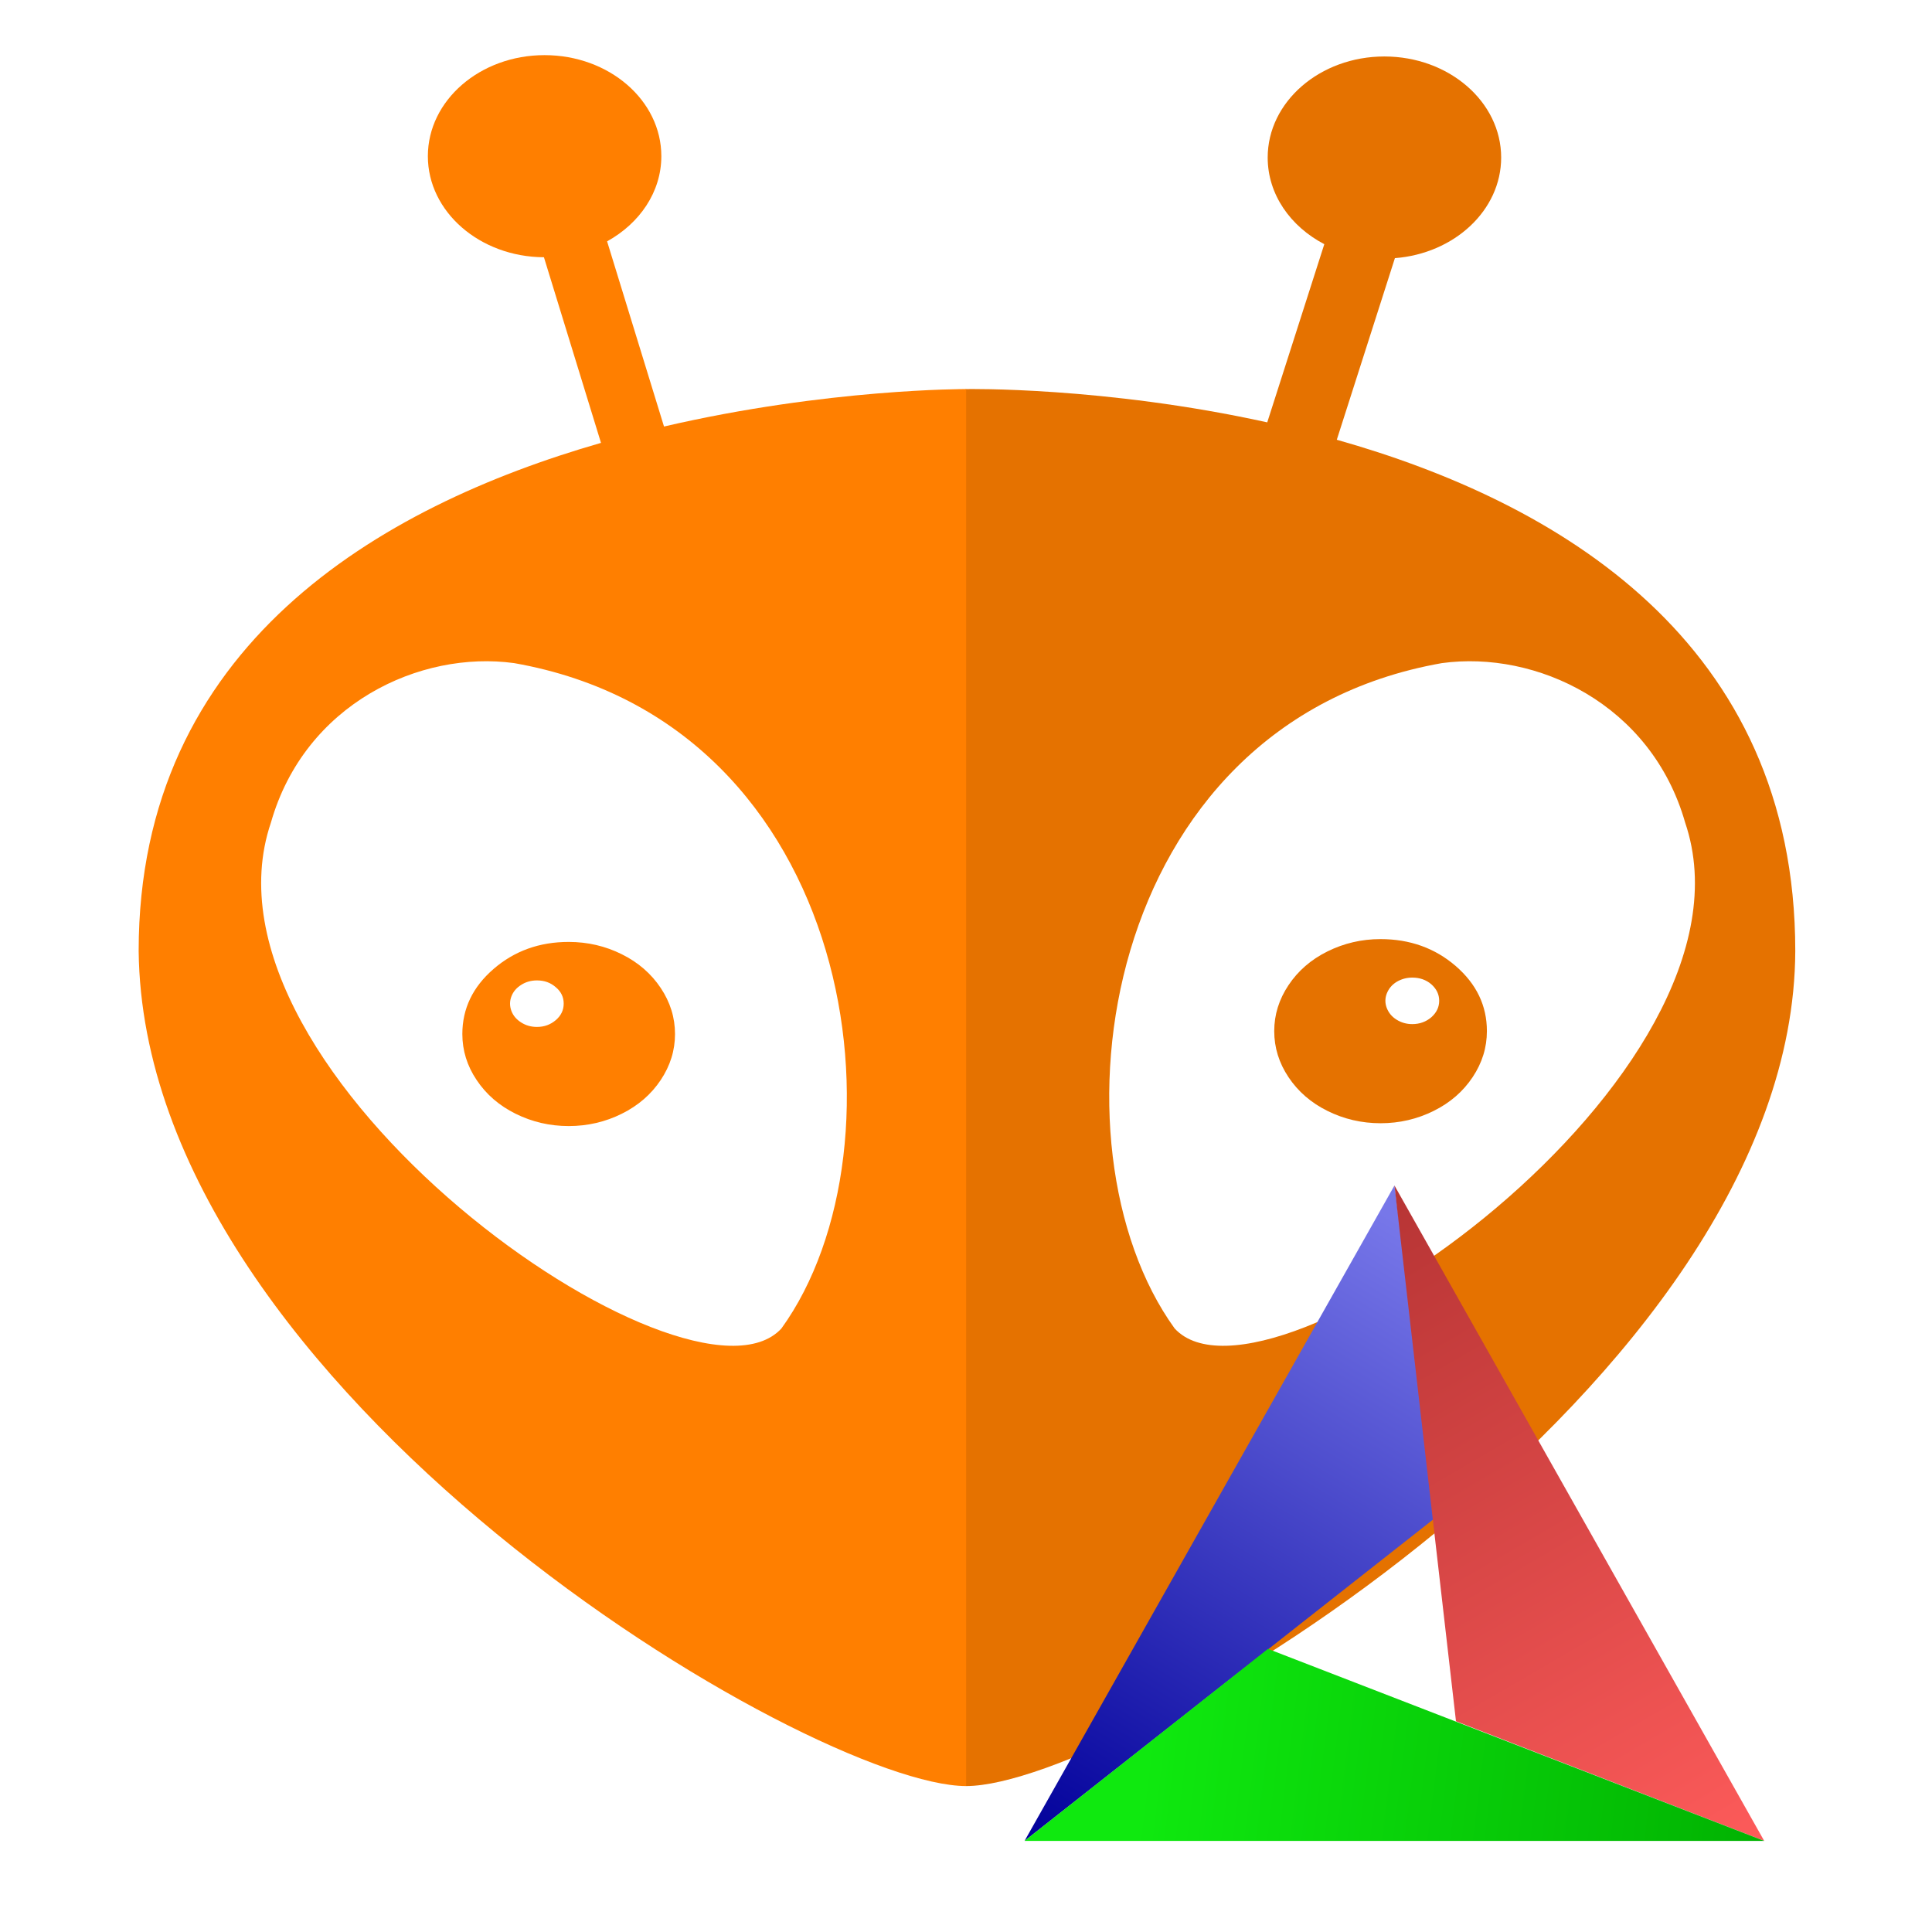 <?xml version='1.0' encoding='utf-8'?><!-- Generator: DarwingMaster 1.1.7, SVG Export Plug-In . SVG Version: 6.00 Build 0)--><svg version="1.1" x="0" y="0" viewBox="0 0 13 13" xmlns="http://www.w3.org/2000/svg" xmlns:xlink="http://www.w3.org/1999/xlink">
  <style type="text/css">.st1{stroke:none;stroke-width:1;stroke-linecap:butt;stroke-linejoin:miter;fill:#e57200;fill-opacity:1;fill-rule:nonzero;}
.st2{stroke:none;stroke-width:1;stroke-linecap:butt;stroke-linejoin:miter;fill:#ff7f00;fill-opacity:1;fill-rule:nonzero;}
.st3{stroke:none;stroke-width:1;stroke-linecap:butt;stroke-linejoin:miter;fill:url(#921328E9-78B2-2E34-93B3-DB9B8AAD00BF);fill-rule:evenOdd;}
.st4{stroke:none;stroke-width:1;stroke-linecap:butt;stroke-linejoin:miter;fill:url(#E996FB09-CBB6-CA46-491A-04B7E4CE2D55);fill-rule:evenOdd;}
.st5{stroke:none;stroke-width:1;stroke-linecap:butt;stroke-linejoin:miter;fill:url(#8BF75B05-F727-5FD0-F159-7C63F6B72BE3);fill-rule:evenOdd;}</style>
  <defs>
    <linearGradient x1="9.394" y1="8.21" x2="6.889" y2="12.384" gradientUnits="userSpaceOnUse" id="921328E9-78B2-2E34-93B3-DB9B8AAD00BF">
      <stop offset="0%" style="stop-color:#7777e9;stop-opacity:1;"/>
      <stop offset="100%" style="stop-color:#01009a;stop-opacity:1;"/>
    </linearGradient>
    <linearGradient x1="9.383" y1="8.104" x2="11.876" y2="12.384" gradientUnits="userSpaceOnUse" id="E996FB09-CBB6-CA46-491A-04B7E4CE2D55">
      <stop offset="0%" style="stop-color:#b83535;stop-opacity:1;"/>
      <stop offset="100%" style="stop-color:#fd5b5a;stop-opacity:1;"/>
    </linearGradient>
    <linearGradient x1="11.876" y1="12.384" x2="7.703" y2="11.866" gradientUnits="userSpaceOnUse" id="8BF75B05-F727-5FD0-F159-7C63F6B72BE3">
      <stop offset="0%" style="stop-color:#01b202;stop-opacity:1;"/>
      <stop offset="100%" style="stop-color:#0fe90f;stop-opacity:1;"/>
    </linearGradient>
  </defs>
  <path class="st1" id="复合路径1" d="M 8.995 2.959 C 8.995 2.959 9.386 1.737 9.386 1.737 C 9.786 1.706 10.101 1.415 10.101 1.06 C 10.101 0.685 9.749 0.38 9.315 0.38 C 8.882 0.38 8.53 0.685 8.53 1.06 C 8.53 1.308 8.683 1.524 8.911 1.643 C 8.911 1.643 8.527 2.842 8.527 2.842 C 7.429 2.6 6.501 2.618 6.501 2.618 C 6.501 2.618 6.33 2.685 6.33 2.685 C 6.33 2.685 6.33 11.969 6.33 11.969 C 6.33 11.969 6.501 12.018 6.501 12.018 C 7.537 12.018 12.069 9.308 12.08 6.399 C 12.08 4.315 10.481 3.379 8.995 2.959 C 8.995 2.959 8.995 2.959 8.995 2.959  Z M 7.904 8.939 C 7.02 7.716 7.393 4.869 9.702 4.462 C 10.335 4.375 11.111 4.735 11.339 5.535 C 11.916 7.233 8.523 9.611 7.904 8.939  Z M 9.289 6.319 C 9.162 6.319 9.043 6.347 8.932 6.402 C 8.821 6.457 8.734 6.533 8.67 6.629 C 8.606 6.725 8.574 6.828 8.574 6.938 C 8.574 7.049 8.606 7.152 8.67 7.248 C 8.734 7.344 8.821 7.42 8.932 7.475 C 9.043 7.53 9.162 7.558 9.29 7.558 C 9.417 7.558 9.536 7.53 9.647 7.475 C 9.758 7.42 9.845 7.344 9.909 7.248 C 9.973 7.152 10.005 7.049 10.005 6.938 C 10.005 6.767 9.935 6.621 9.795 6.5 C 9.656 6.38 9.487 6.319 9.289 6.319 C 9.289 6.319 9.289 6.319 9.289 6.319  Z M 9.503 6.891 C 9.464 6.891 9.429 6.881 9.397 6.861 C 9.365 6.841 9.344 6.815 9.331 6.782 C 9.319 6.75 9.319 6.718 9.331 6.686 C 9.344 6.653 9.365 6.627 9.397 6.607 C 9.429 6.588 9.464 6.578 9.503 6.578 C 9.553 6.578 9.596 6.593 9.631 6.623 C 9.666 6.654 9.684 6.691 9.684 6.734 C 9.684 6.777 9.666 6.814 9.631 6.845 C 9.596 6.875 9.553 6.891 9.503 6.891 C 9.503 6.891 9.503 6.891 9.503 6.891  Z "/>
  <path class="st2" id="复合路径2" d="M 4.468 2.87 C 4.468 2.87 4.085 1.624 4.085 1.624 C 4.304 1.503 4.45 1.292 4.45 1.051 C 4.45 0.675 4.098 0.371 3.664 0.371 C 3.231 0.371 2.879 0.675 2.879 1.051 C 2.879 1.425 3.229 1.729 3.66 1.731 C 3.66 1.731 4.044 2.98 4.044 2.98 C 2.552 3.409 0.933 4.347 0.933 6.399 C 0.966 9.365 5.466 12.018 6.501 12.018 C 6.501 12.018 6.501 2.618 6.501 2.618 C 6.501 2.618 5.569 2.614 4.468 2.87 C 4.468 2.87 4.468 2.87 4.468 2.87  Z M 5.258 8.939 C 4.639 9.611 1.246 7.233 1.823 5.535 C 2.051 4.735 2.827 4.375 3.46 4.462 C 5.769 4.869 6.142 7.716 5.258 8.939 C 5.258 8.939 5.258 8.939 5.258 8.939  Z M 3.827 6.338 C 3.629 6.338 3.461 6.399 3.321 6.52 C 3.181 6.641 3.111 6.787 3.111 6.958 C 3.111 7.068 3.143 7.172 3.207 7.267 C 3.271 7.363 3.358 7.439 3.469 7.494 C 3.58 7.549 3.699 7.577 3.827 7.577 C 3.954 7.577 4.074 7.549 4.184 7.494 C 4.295 7.439 4.382 7.363 4.446 7.267 C 4.51 7.171 4.542 7.068 4.542 6.958 C 4.542 6.847 4.51 6.744 4.446 6.648 C 4.382 6.552 4.295 6.476 4.184 6.421 C 4.074 6.366 3.954 6.338 3.827 6.338 C 3.827 6.338 3.827 6.338 3.827 6.338  Z M 3.613 6.91 C 3.574 6.91 3.538 6.9 3.507 6.88 C 3.475 6.86 3.453 6.834 3.441 6.802 C 3.429 6.769 3.429 6.737 3.441 6.705 C 3.453 6.673 3.475 6.647 3.507 6.627 C 3.538 6.607 3.574 6.597 3.613 6.597 C 3.663 6.597 3.705 6.612 3.74 6.643 C 3.776 6.673 3.793 6.71 3.793 6.753 C 3.793 6.796 3.776 6.833 3.74 6.864 C 3.705 6.894 3.663 6.91 3.613 6.91 C 3.613 6.91 3.613 6.91 3.613 6.91  Z "/>
  <g id="组2">
    <path class="st3" id="多边形4" d="M 9.383 7.977 C 9.383 7.977 9.673 10.201 9.673 10.201 C 9.673 10.201 6.894 12.387 6.894 12.387 C 6.894 12.387 9.383 7.977 9.383 7.977  Z "/>
    <path class="st4" id="多边形5" d="M 9.383 7.977 C 9.383 7.977 11.871 12.387 11.871 12.387 C 11.871 12.387 9.797 11.582 9.797 11.582 C 9.797 11.582 9.383 7.977 9.383 7.977  Z "/>
    <path class="st5" id="多边形6" d="M 8.532 11.095 C 8.532 11.095 11.871 12.387 11.871 12.387 C 11.871 12.387 6.894 12.387 6.894 12.387 C 6.894 12.387 8.532 11.095 8.532 11.095  Z "/>
  </g>
</svg>